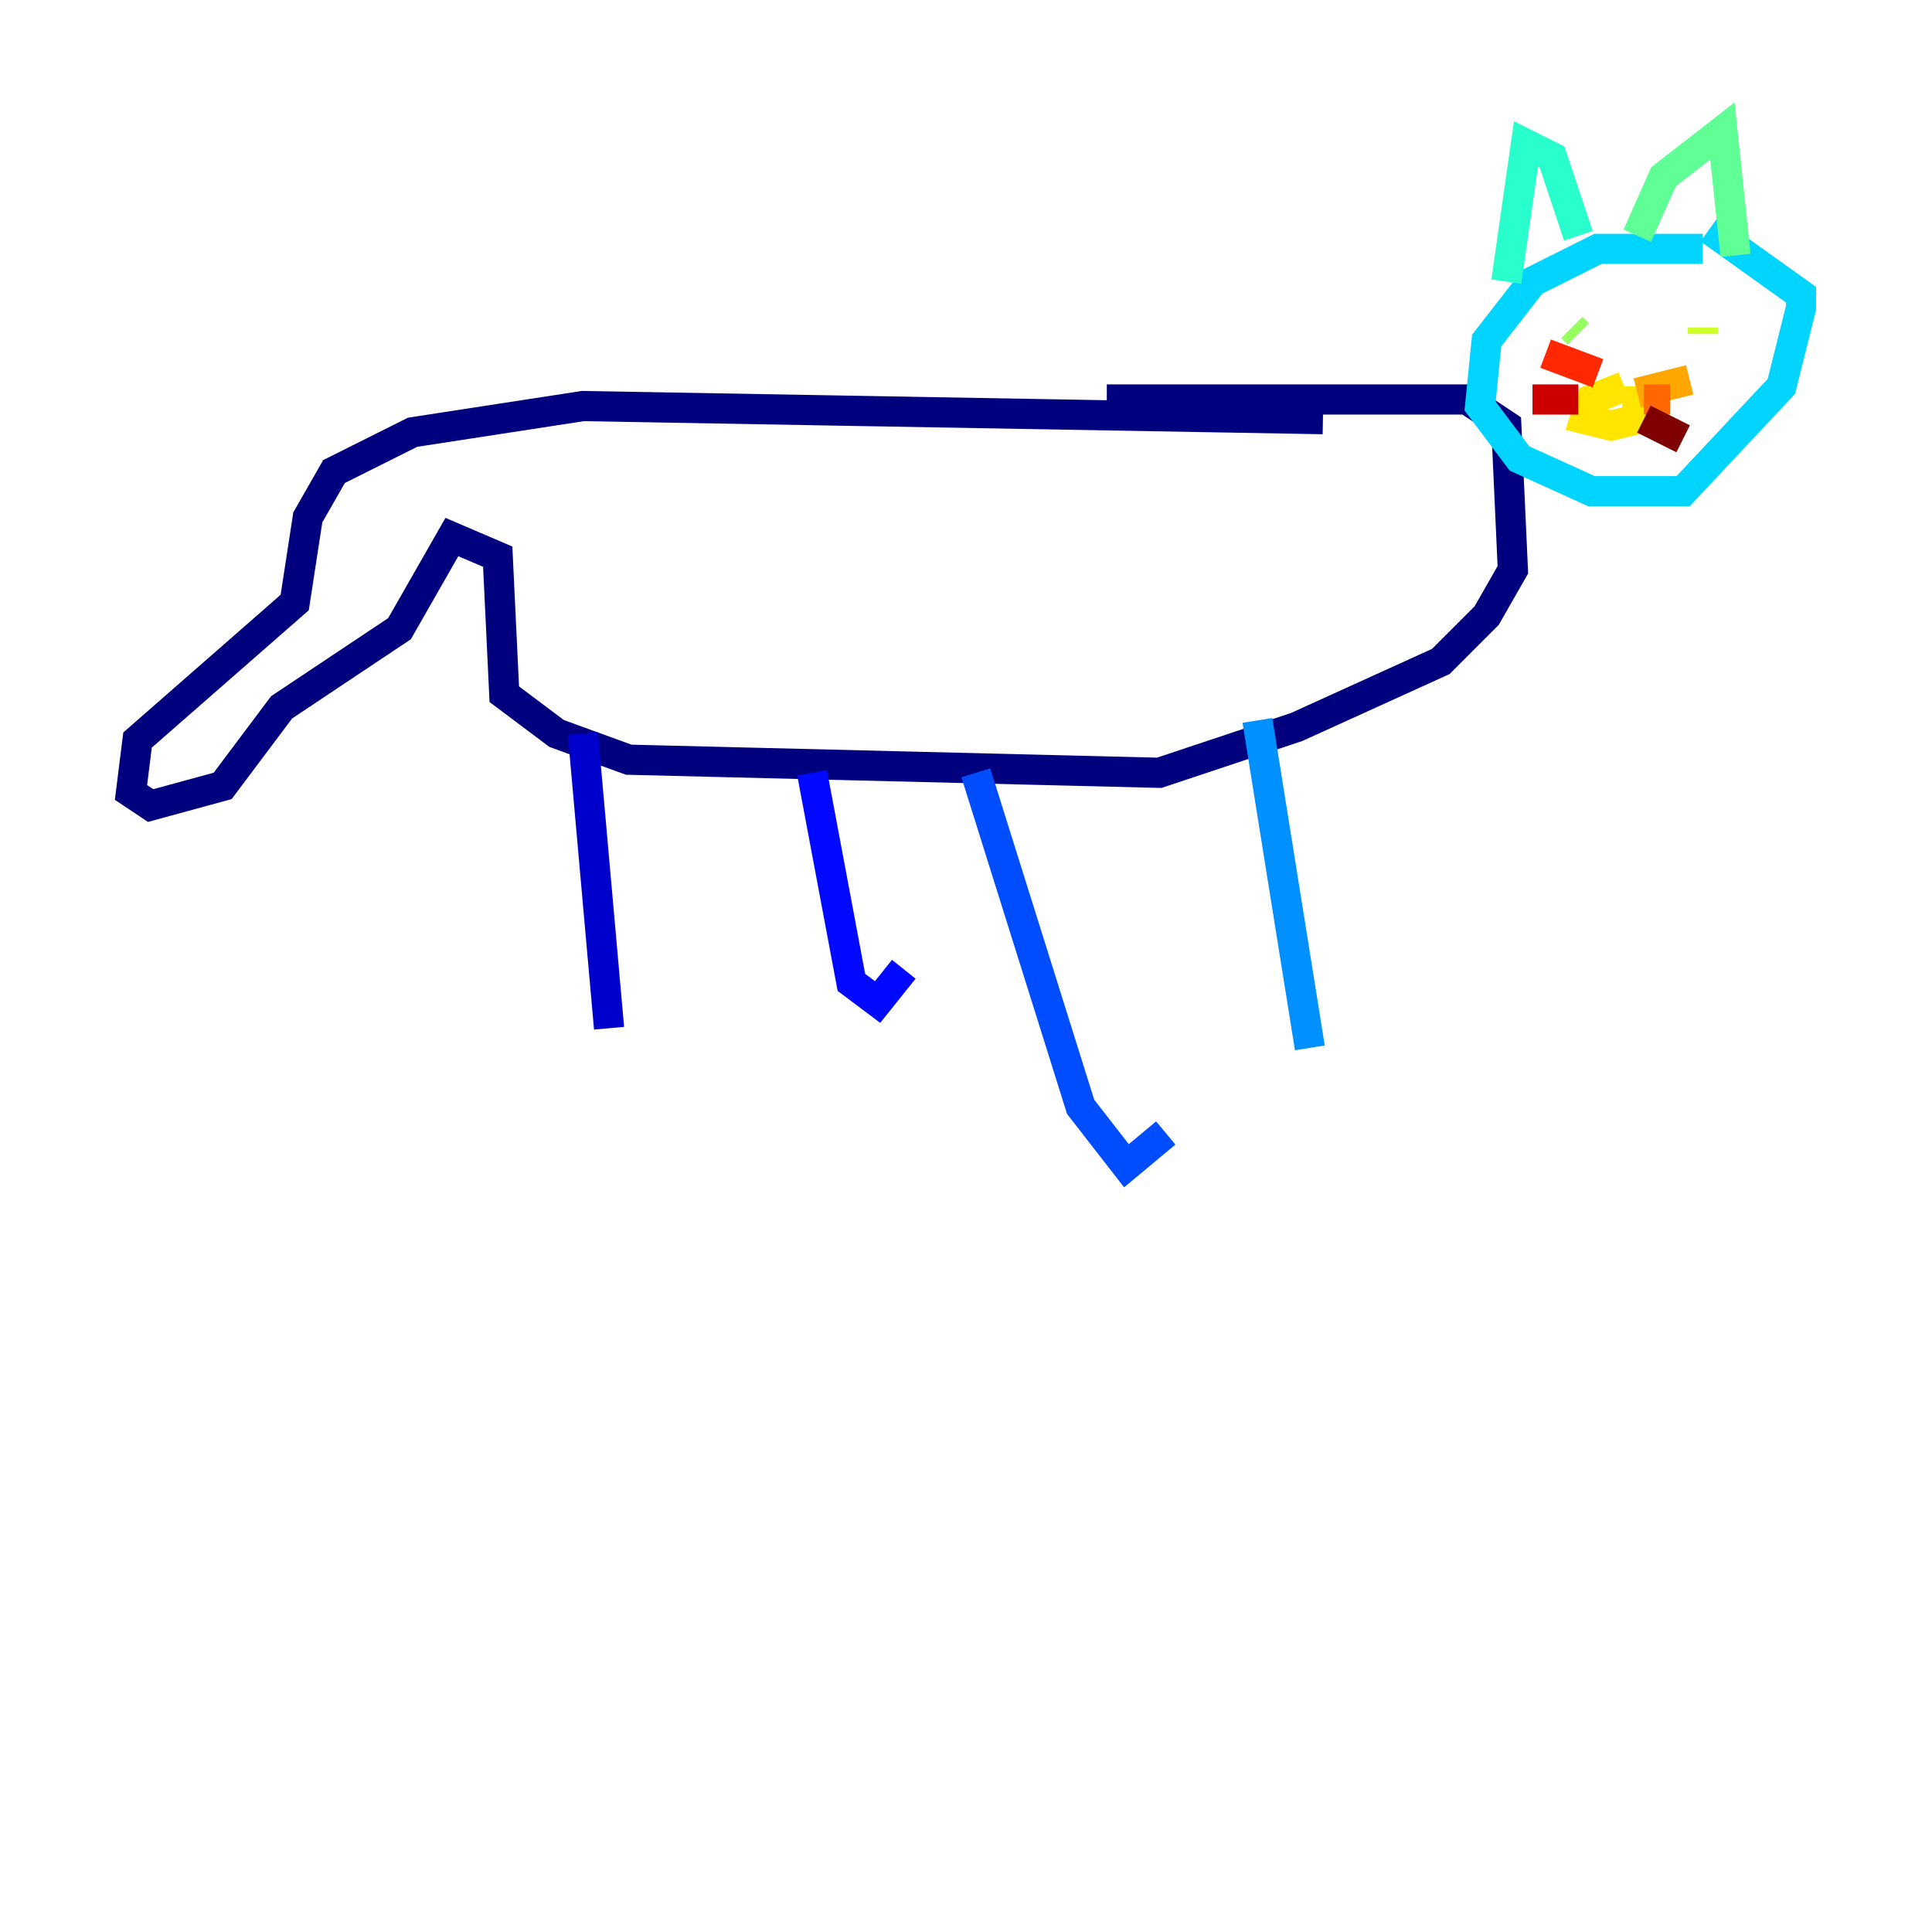 <?xml version="1.0" encoding="utf-8" ?>
<svg baseProfile="tiny" height="128" version="1.2" viewBox="0,0,128,128" width="128" xmlns="http://www.w3.org/2000/svg" xmlns:ev="http://www.w3.org/2001/xml-events" xmlns:xlink="http://www.w3.org/1999/xlink"><defs /><polyline fill="none" points="87.647,27.77 38.617,26.902 27.336,28.637 22.129,31.241 20.393,34.278 19.525,39.919 9.112,49.031 8.678,52.502 9.98,53.37 14.752,52.068 18.658,46.861 26.468,41.654 29.939,35.58 32.976,36.881 33.41,45.993 36.881,48.597 41.654,50.332 76.8,51.2 85.912,48.163 95.458,43.824 98.495,40.786 100.231,37.749 99.797,28.203 97.193,26.468 73.329,26.468" stroke="#00007f" stroke-width="2" /><polyline fill="none" points="38.617,48.597 40.352,68.122" stroke="#0000cc" stroke-width="2" /><polyline fill="none" points="53.803,51.2 56.407,65.085 58.142,66.386 59.878,64.217" stroke="#0008ff" stroke-width="2" /><polyline fill="none" points="64.651,51.2 71.593,73.329 74.63,77.234 77.234,75.064" stroke="#004cff" stroke-width="2" /><polyline fill="none" points="83.308,47.729 86.78,69.424" stroke="#0090ff" stroke-width="2" /><polyline fill="none" points="112.814,16.488 105.871,16.488 101.532,18.658 98.495,22.563 98.061,26.902 100.664,30.373 105.437,32.542 111.512,32.542 118.02,25.6 119.322,20.393 119.322,19.525 113.248,15.186" stroke="#00d4ff" stroke-width="2" /><polyline fill="none" points="99.797,18.658 101.098,9.546 102.834,10.414 104.57,15.62" stroke="#29ffcd" stroke-width="2" /><polyline fill="none" points="108.475,15.62 110.21,11.715 114.115,8.678 114.983,16.922" stroke="#5fff96" stroke-width="2" /><polyline fill="none" points="104.136,21.695 104.57,22.129" stroke="#96ff5f" stroke-width="2" /><polyline fill="none" points="112.814,21.695 112.814,22.129" stroke="#cdff29" stroke-width="2" /><polyline fill="none" points="107.607,25.6 105.437,26.468 105.003,27.77 106.739,28.203 108.475,27.77 108.475,25.6" stroke="#ffe500" stroke-width="2" /><polyline fill="none" points="108.475,26.034 111.946,25.166" stroke="#ffa600" stroke-width="2" /><polyline fill="none" points="108.909,26.468 110.644,26.468" stroke="#ff6700" stroke-width="2" /><polyline fill="none" points="105.871,24.732 102.4,23.43" stroke="#ff2800" stroke-width="2" /><polyline fill="none" points="104.57,26.468 101.532,26.468" stroke="#cc0000" stroke-width="2" /><polyline fill="none" points="108.909,27.77 111.512,29.071" stroke="#7f0000" stroke-width="2" /></svg>